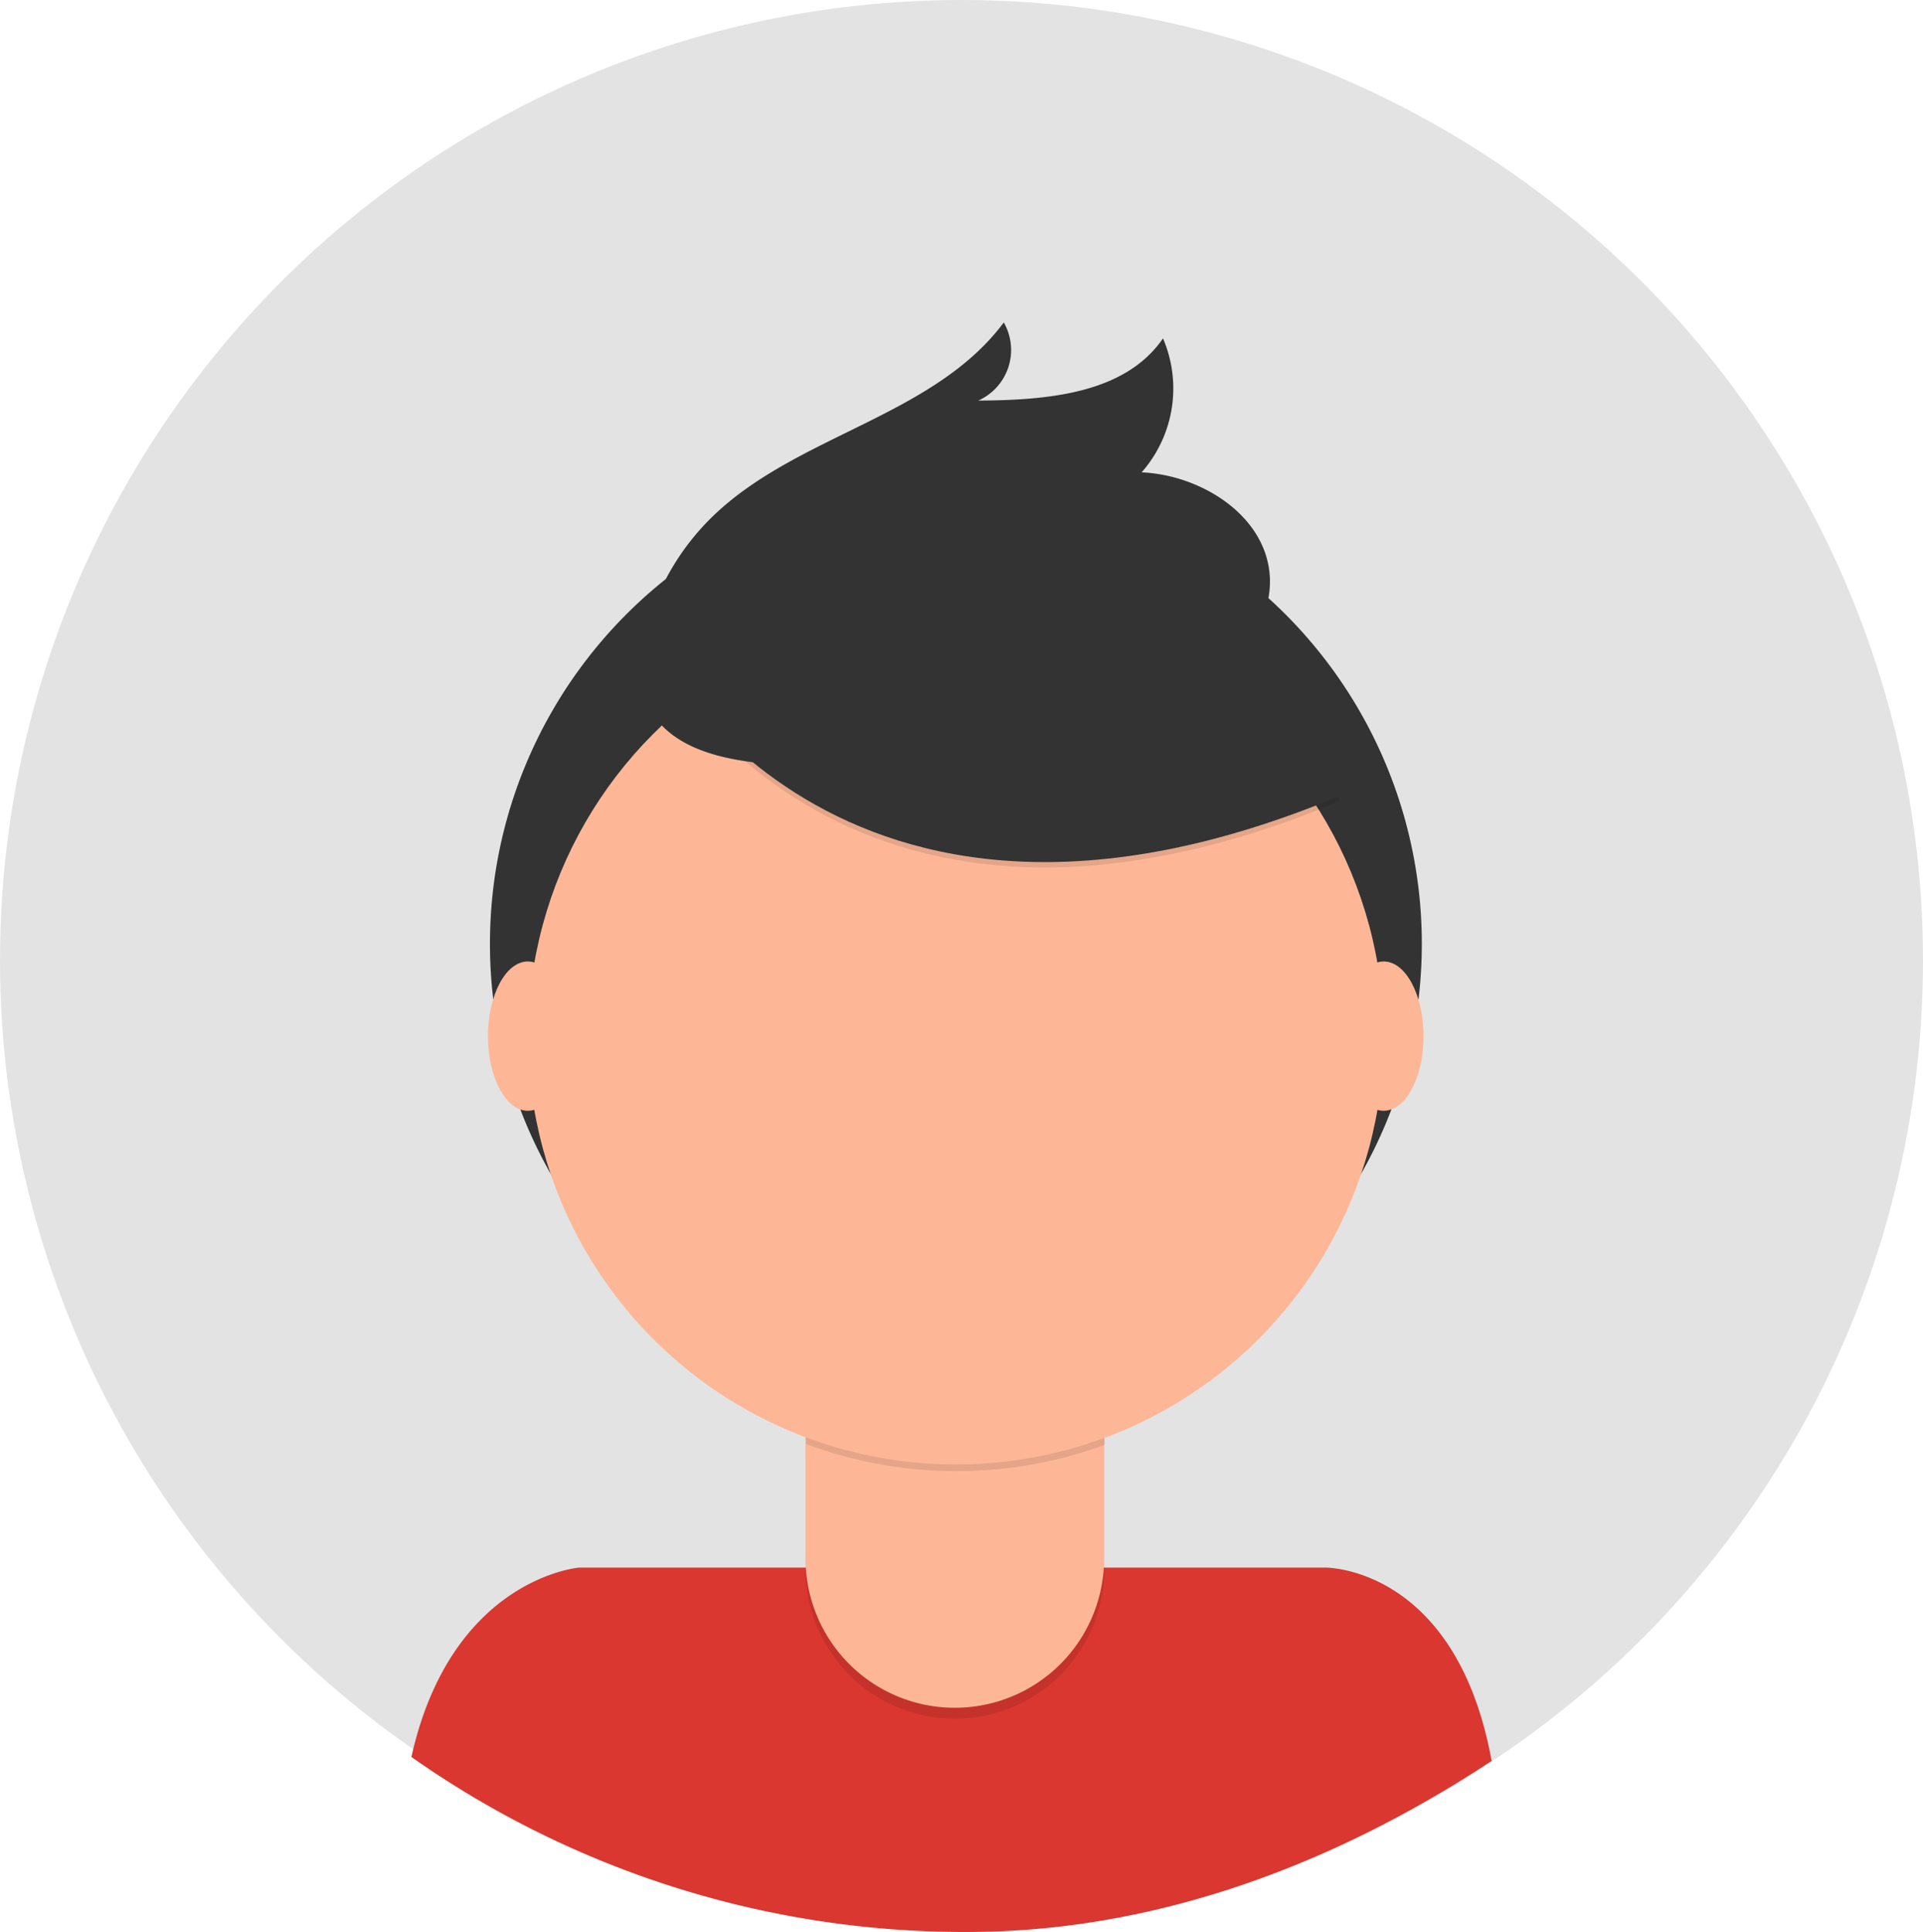 <svg id="Group_8" data-name="Group 8" xmlns="http://www.w3.org/2000/svg" width="226" height="226.99" viewBox="0 0 226 226.99">
  <defs>
    <style>
      .cls-1 {
        fill: #e3e3e3;
      }

      .cls-2 {
        fill: #d93730;
      }

      .cls-3 {
        fill: #333;
      }

      .cls-4 {
        opacity: 0.1;
      }

      .cls-5 {
        fill: #fdb797;
      }
    </style>
  </defs>
  <ellipse id="Ellipse_54" data-name="Ellipse 54" class="cls-1" cx="113" cy="112.83" rx="113" ry="112.83"/>
  <path id="Path_130" data-name="Path 130" class="cls-2" d="M325.49,551.66c22.164.035,43.264-7.9,61.765-20.1-4.18-22.84-19.505-22.709-19.505-22.709H280s-15,1.23-19.7,22.25a112.919,112.919,0,0,0,65.19,20.56Z" transform="translate(-211.95 -324.67)"/>
  <circle id="Ellipse_55" data-name="Ellipse 55" class="cls-3" cx="54.76" cy="54.76" r="54.76" transform="translate(57.58 56.127)"/>
  <path id="Path_131" data-name="Path 131" class="cls-4" d="M97.34,409.21h35.09v28.07a17.54,17.54,0,0,1-17.54,17.54h0a17.54,17.54,0,0,1-17.54-17.54V409.21Z" transform="translate(-2.67 -252.89)"/>
  <path id="Path_132" data-name="Path 132" class="cls-5" d="M100.69,407.91h28.39a3.35,3.35,0,0,1,3.35,3.35V436a17.54,17.54,0,0,1-17.54,17.54h0A17.54,17.54,0,0,1,97.34,436V411.25a3.35,3.35,0,0,1,3.35-3.35Z" transform="translate(-2.67 -252.89)"/>
  <path id="Path_133" data-name="Path 133" class="cls-4" d="M306.69,494.24a50.5,50.5,0,0,0,35.09.1V490H306.69Z" transform="translate(-211.95 -324.586)"/>
  <circle id="Ellipse_56" data-name="Ellipse 56" class="cls-5" cx="50.29" cy="50.29" r="50.29" transform="translate(62.05 71.488)"/>
  <path id="Path_134" data-name="Path 134" class="cls-4" d="M288.48,400.55s21.19,43,81,18l-13.92-21.83-24.67-8.86Z" transform="translate(-211.95 -324.445)"/>
  <path id="Path_135" data-name="Path 135" class="cls-3" d="M288.48,399.92s21.19,43,81,18l-13.92-21.83-24.67-8.86Z" transform="translate(-211.95 -324.443)"/>
  <path id="Path_136" data-name="Path 136" class="cls-3" d="M288.29,397a29.05,29.05,0,0,1,7.2-11.71c9.89-9.78,26.11-11.84,34.43-23a6.51,6.51,0,0,1-3,9.18c8-.05,17.21-.75,21.71-7.31a14.91,14.91,0,0,1-2.51,15.74c7.06.32,14.6,5.11,15.06,12.17.3,4.7-2.64,9.15-6.51,11.85s-8.54,3.93-13.14,4.95C328.11,411.85,279.53,424.26,288.29,397Z" transform="translate(-211.95 -324.404)"/>
  <ellipse id="Ellipse_57" data-name="Ellipse 57" class="cls-5" cx="4.68" cy="8.77" rx="4.68" ry="8.77" transform="translate(57.35 112.966)"/>
  <ellipse id="Ellipse_58" data-name="Ellipse 58" class="cls-5" cx="4.68" cy="8.77" rx="4.68" ry="8.77" transform="translate(157.94 112.966)"/>
</svg>
